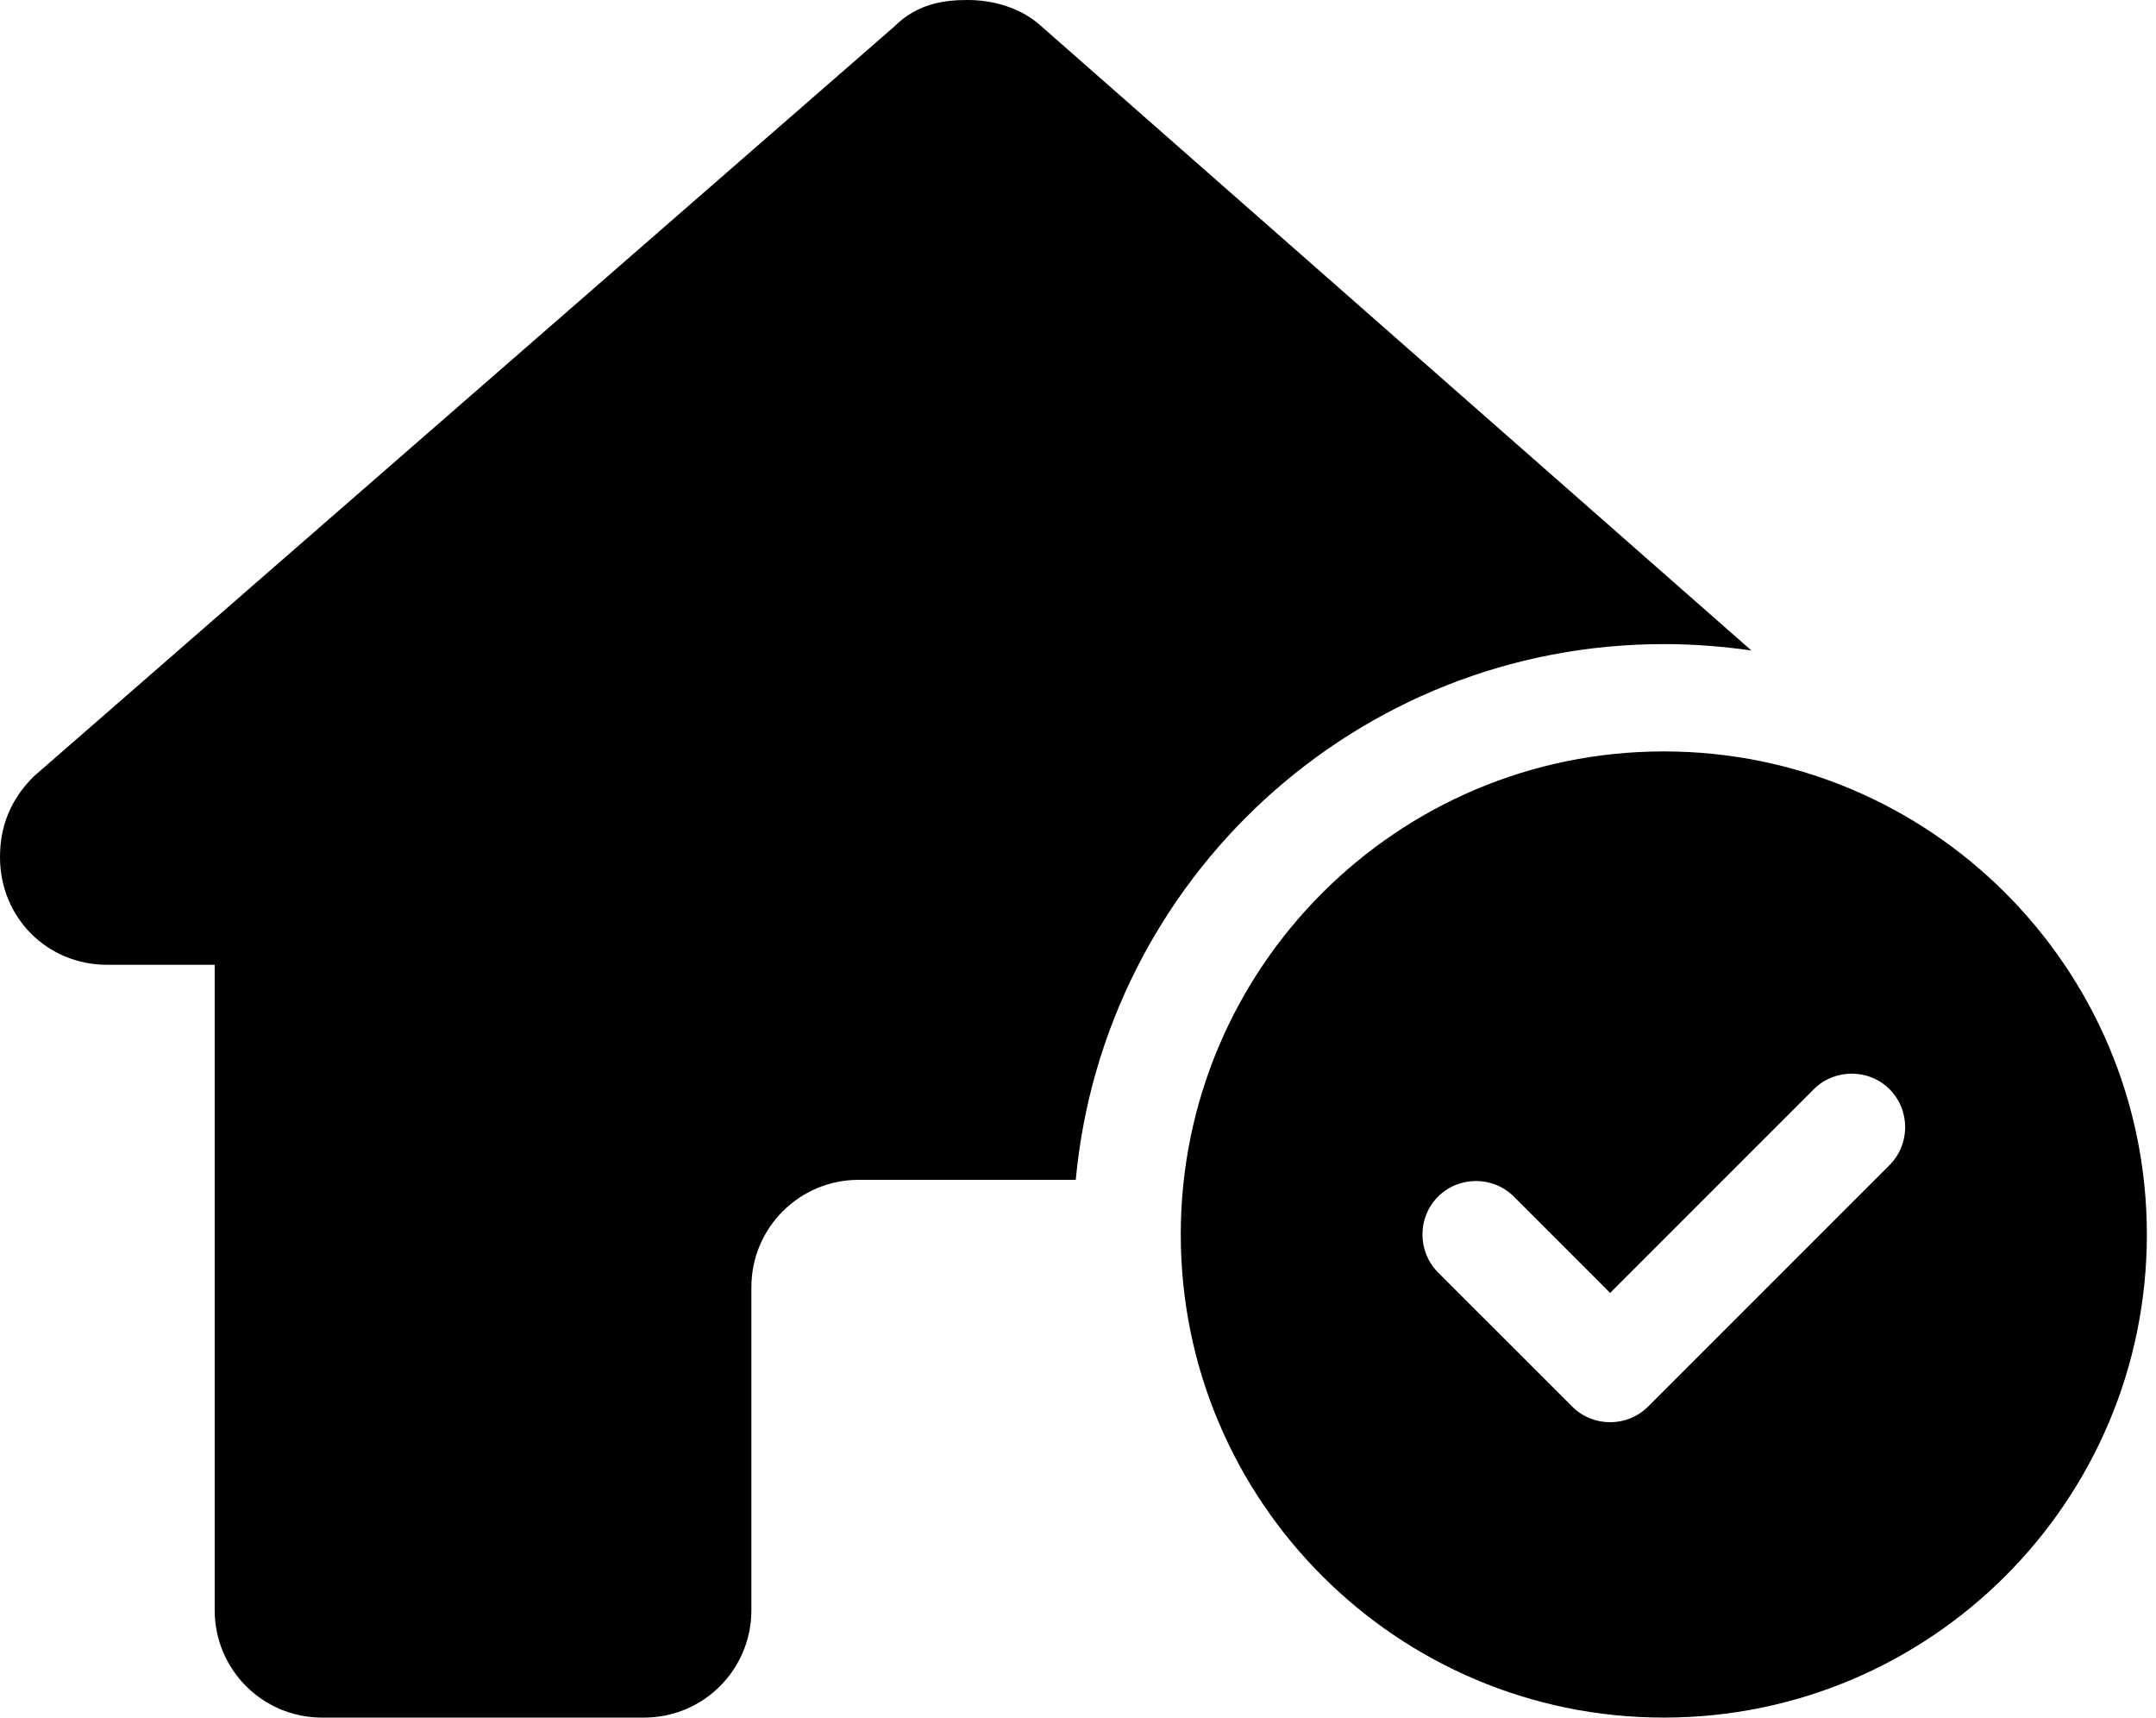 <svg width="59" height="47" viewBox="0 0 59 47" fill="none" xmlns="http://www.w3.org/2000/svg">
<g clip-path="url(#clip0_126_463)">
<path d="M29.439 32.285C30.201 24.06 37.114 17.625 45.531 17.625C46.348 17.625 47.147 17.689 47.927 17.799L28.411 0.643C27.86 0.184 27.126 0 26.483 0C25.841 0 25.106 0.092 24.464 0.734L0.918 21.251C0.275 21.894 0 22.628 0 23.454C0 25.106 1.285 26.401 2.938 26.401H5.875V44.062C5.875 45.687 7.188 47 8.812 47H17.625C19.25 47 20.562 45.687 20.562 44.062V35.222C20.562 33.598 21.875 32.285 23.5 32.285H29.439ZM58.75 33.781C58.75 26.483 52.829 20.562 45.531 20.562C38.233 20.562 32.312 26.483 32.312 33.781C32.312 41.079 38.233 47 45.531 47C52.829 47 58.75 41.079 58.75 33.781ZM51.709 29.806C52.278 30.376 52.278 31.312 51.709 31.881L45.1 38.49C44.531 39.06 43.594 39.06 43.025 38.49L39.353 34.819C38.784 34.249 38.784 33.313 39.353 32.744C39.922 32.175 40.859 32.175 41.428 32.744L44.062 35.379L49.635 29.806C50.204 29.237 51.14 29.237 51.709 29.806Z" fill="black"/>
</g>
<defs>
<clipPath id="clip0_126_463">
<rect width="58.75" height="47" fill="white"/>
</clipPath>
</defs>
</svg>
